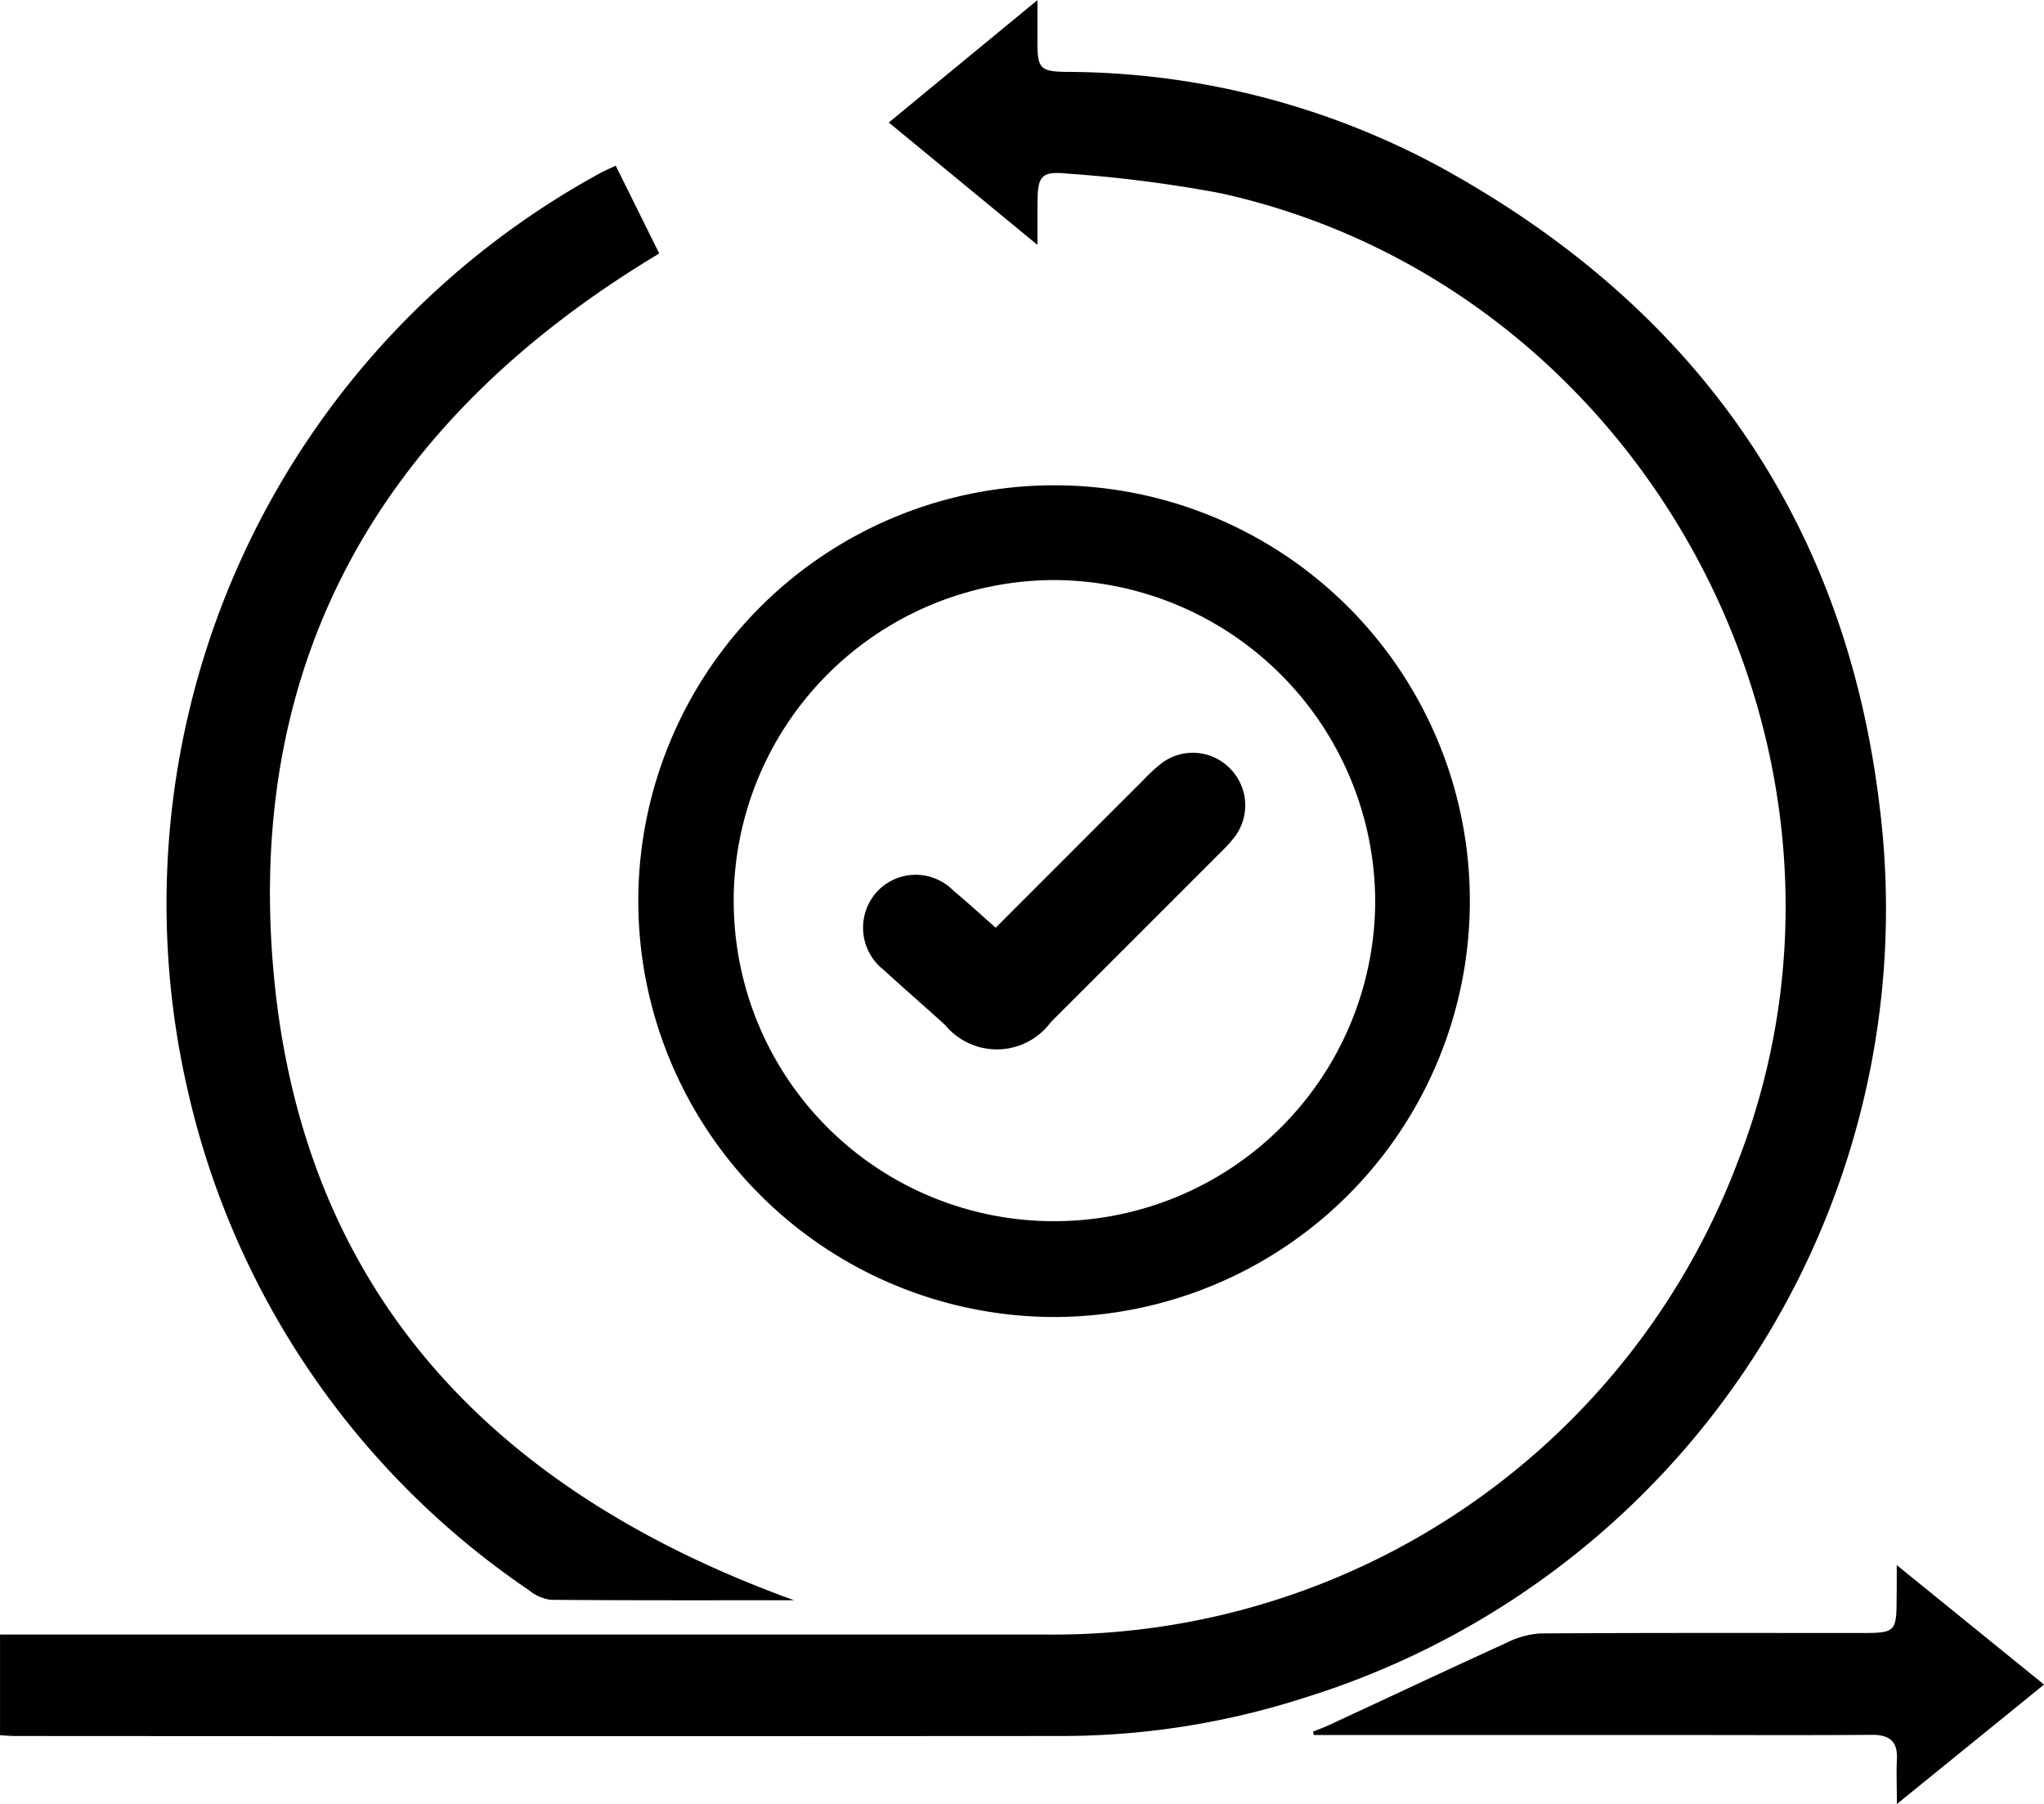 <svg xmlns="http://www.w3.org/2000/svg" width="70.131" height="61.911" viewBox="0 0 70.131 61.911">
  <g id="icon-agilidad" transform="translate(4798.582 -649.152)">
    <path id="Path_128" data-name="Path 128" d="M-4762.987,657.556l-5.1-4.2,5.1-4.2c0,.589,0,1.016,0,1.442,0,.9.1,1.008.977,1.021a27.109,27.109,0,0,1,12.795,3.24c8.716,4.763,13.939,12.063,15.122,21.953a28.347,28.347,0,0,1-19.717,30.6,27.189,27.189,0,0,1-8.428,1.318q-17.906.012-35.812,0c-.16,0-.32-.015-.531-.025v-3.457h.88q17.527,0,35.052,0a25.1,25.1,0,0,0,23.681-16.2c5.445-13.946-3.109-30.032-17.73-33.264a45.294,45.294,0,0,0-5.264-.674c-.9-.09-1.021.087-1.023,1.019C-4762.988,656.544-4762.987,656.958-4762.987,657.556Z"/>
    <path id="Path_129" data-name="Path 129" d="M-4665.746,739.3a14.254,14.254,0,0,1,14.256,14.309,14.275,14.275,0,0,1-14.339,14.234,14.288,14.288,0,0,1-14.192-14.316A14.273,14.273,0,0,1-4665.746,739.3Zm-11,14.255a10.982,10.982,0,0,0,10.967,11,11.013,11.013,0,0,0,11.042-10.946,11.062,11.062,0,0,0-11.021-11.057A11.021,11.021,0,0,0-4676.748,753.551Z" transform="translate(-96.661 -73.493)"/>
    <path id="Path_130" data-name="Path 130" d="M-4746.214,729.187c-2.785,0-5.57.008-8.356-.015a1.474,1.474,0,0,1-.734-.326,28.272,28.272,0,0,1-11.7-17.1,28.566,28.566,0,0,1,14.161-31.549c.14-.075.286-.137.51-.243.506,1.019,1,2.017,1.494,3.014-9.355,5.606-14.219,13.753-13.231,24.687C-4763.064,718.729-4756.415,725.494-4746.214,729.187Z" transform="translate(-25.124 -25.116)"/>
    <path id="Path_131" data-name="Path 131" d="M-4534.672,939.931l5.053,4.1-5.049,4.1c0-.623-.021-1.074,0-1.522.036-.632-.254-.857-.867-.853-2.235.017-4.47.006-6.706.006h-12.428l-.036-.114c.2-.081.4-.154.588-.243,2.02-.938,4.034-1.887,6.061-2.81a2.973,2.973,0,0,1,1.158-.319c3.688-.024,7.374-.014,11.062-.015,1.11,0,1.158-.051,1.159-1.176C-4534.672,940.764-4534.672,940.445-4534.672,939.931Z" transform="translate(-198.831 -237.066)"/>
    <path id="Path_132" data-name="Path 132" d="M-4633.738,795.008c1.731-1.733,3.407-3.411,5.085-5.087a5.539,5.539,0,0,1,.61-.56,1.779,1.779,0,0,1,2.335.173,1.794,1.794,0,0,1,.185,2.336,4.3,4.3,0,0,1-.459.514q-2.93,2.935-5.865,5.865a2.3,2.3,0,0,1-3.629.094c-.7-.632-1.413-1.253-2.11-1.891a1.836,1.836,0,0,1-.257-2.643,1.809,1.809,0,0,1,2.651-.076C-4634.716,794.129-4634.259,794.55-4633.738,795.008Z" transform="translate(-130.681 -114.018)"/>
  </g>
</svg>
